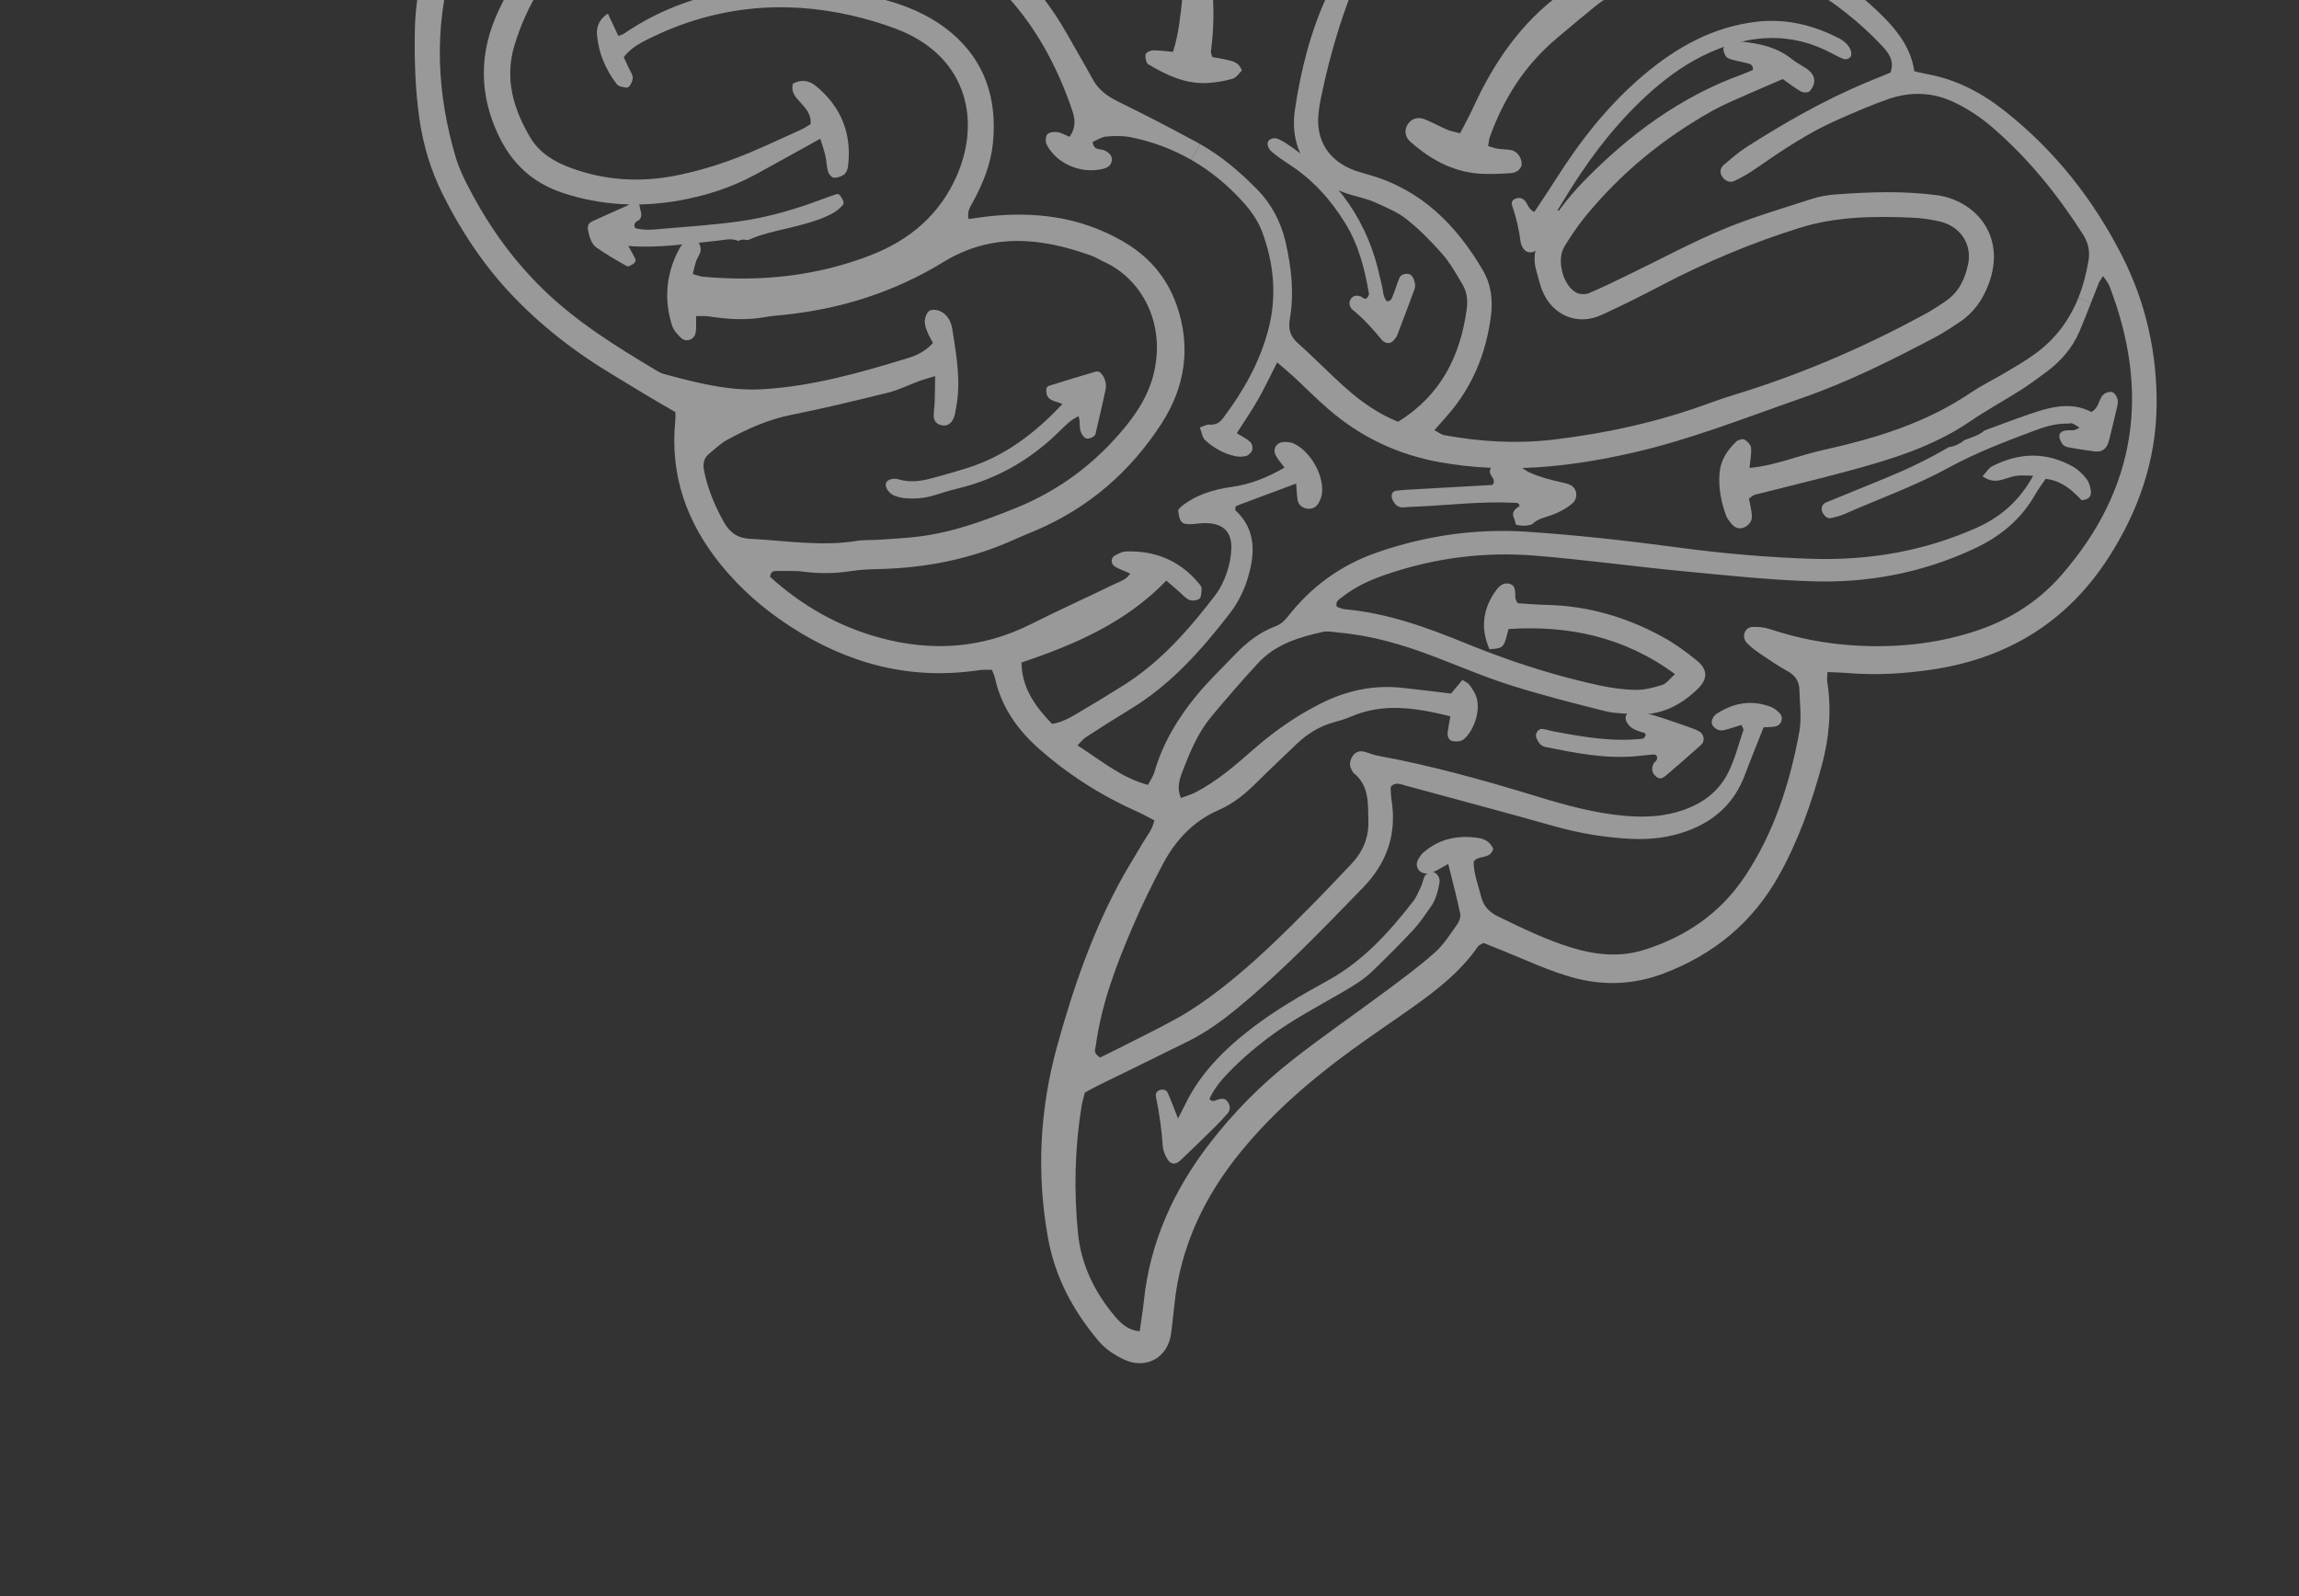 <svg width="252" height="175" viewBox="0 0 252 175" fill="none" xmlns="http://www.w3.org/2000/svg">
<rect x="0" y="0" width="252" height="175" fill="#333333" stroke="none"/>
<g opacity="0.5">
<path d="M190.325 48.407C190.521 48.215 191.011 48.091 191.216 48.203C191.534 48.373 191.903 48.765 191.936 49.096C191.995 49.786 191.845 50.489 191.772 51.306C193.379 51.154 194.735 50.776 196.093 50.376C197.368 49.994 198.652 49.609 199.95 49.314C205.599 48.059 211.074 46.386 215.945 43.106C217.251 42.223 218.687 41.526 220.047 40.715C221.049 40.119 222.066 39.522 223.007 38.842C225.308 37.186 226.841 35.084 227.813 32.658L229.198 33.202C228.786 34.258 228.373 35.313 227.93 36.354C227.156 38.161 225.895 39.6 224.332 40.764C223.397 41.463 222.451 42.155 221.469 42.785C219.638 43.947 217.727 44.985 215.94 46.207C211.864 48.986 207.243 50.385 202.564 51.648C199.189 52.56 195.776 53.37 192.386 54.236C192.162 54.294 191.972 54.489 191.708 54.654C191.824 55.306 191.992 55.946 192.033 56.597C192.073 57.179 191.575 57.727 191.024 57.88C190.453 58.045 190.059 57.76 189.728 57.351C189.525 57.09 189.303 56.819 189.196 56.517C188.655 55.011 188.35 53.468 188.487 51.852C188.605 50.435 189.34 49.349 190.325 48.407Z" fill="white"/>
<path d="M149.282 -7.961C148.73 -8.055 148.35 -8.19 147.988 -8.158C147.161 -8.079 146.341 -7.839 145.52 -7.817C145.191 -7.805 144.75 -8.128 144.544 -8.429C144.279 -8.819 144.56 -9.222 144.906 -9.503C145.712 -10.169 146.69 -10.426 147.693 -10.467C150.398 -10.582 152.999 -10.039 155.459 -8.9C155.75 -8.766 156.017 -8.525 156.217 -8.272C156.557 -7.851 156.671 -7.298 156.297 -6.904C156.062 -6.665 155.551 -6.574 155.187 -6.61C154.791 -6.656 154.432 -6.952 154.043 -7.099C153.198 -7.411 152.344 -7.705 151.366 -8.049C150.787 -6.801 150.272 -5.677 149.748 -4.566C147.434 0.367 145.846 5.536 144.767 10.868C144.648 11.437 144.559 12.021 144.509 12.602C144.28 15.349 145.562 17.459 148.13 18.548C148.743 18.802 149.389 18.975 150.029 19.16C155.768 20.777 159.623 24.654 162.54 29.632C163.463 31.199 163.653 32.923 163.415 34.72C162.876 38.792 161.385 42.437 158.659 45.539C158.224 46.036 157.784 46.531 157.226 47.167C157.654 47.386 157.979 47.658 158.337 47.721C162.291 48.432 166.258 48.678 170.279 48.202C176.108 47.504 181.79 46.259 187.297 44.227C188.627 43.738 189.986 43.324 191.336 42.898C198.197 40.712 204.759 37.848 211.073 34.4C211.874 33.963 212.643 33.457 213.394 32.926C214.77 31.951 215.422 30.486 215.738 28.916C216.177 26.712 214.828 24.777 212.582 24.273C211.609 24.052 210.61 23.908 209.614 23.863C205.443 23.693 201.309 23.714 197.239 24.99C192.043 26.618 187.063 28.703 182.244 31.222C180.024 32.38 177.79 33.508 175.513 34.546C172.959 35.713 170.256 34.623 169.126 32.028C168.792 31.272 168.627 30.438 168.39 29.642C168.023 28.367 168.207 27.202 168.901 26.051C170.241 23.828 171.776 21.75 173.581 19.893C178.586 14.755 184.245 10.567 191.069 8.115C191.452 7.981 191.815 7.8 192.157 7.659C192.16 6.949 191.661 6.986 191.316 6.885C190.682 6.703 189.993 6.657 189.417 6.377C189.132 6.246 188.919 5.725 188.895 5.361C188.879 5.158 189.276 4.806 189.549 4.728C190.013 4.583 190.536 4.514 191.015 4.572C192.935 4.79 194.8 5.189 196.367 6.448C196.879 6.868 197.491 7.166 198.043 7.538C198.547 7.886 198.928 8.373 198.859 8.99C198.82 9.36 198.601 9.788 198.318 10.033C198.135 10.186 197.646 10.161 197.399 10.027C196.752 9.666 196.168 9.195 195.418 8.669C194.16 9.209 192.868 9.755 191.589 10.322C190.294 10.904 188.973 11.435 187.734 12.128C182.364 15.122 177.678 18.961 173.778 23.727C172.936 24.757 172.191 25.875 171.491 27.009C170.585 28.472 171.293 31.293 172.784 32.086C173.164 32.295 173.794 32.295 174.201 32.129C175.732 31.48 177.228 30.739 178.733 30.01C182.109 28.379 185.421 26.581 188.878 25.142C192.024 23.828 195.322 22.877 198.57 21.818C199.435 21.533 200.361 21.378 201.272 21.312C204.931 21.047 208.573 20.917 212.242 21.393C216.496 21.943 219.999 25.849 217.965 31.187C217.325 32.862 216.339 34.291 214.828 35.294C213.928 35.898 213.021 36.498 212.064 37.006C207.34 39.498 202.564 41.889 197.507 43.642C191.36 45.781 185.303 48.199 178.941 49.644C171.985 51.226 164.997 51.961 157.856 50.683C153.187 49.845 149.149 47.922 145.611 44.859C144.285 43.716 143.058 42.466 141.777 41.278C141.291 40.835 140.785 40.418 139.994 39.736C139.183 41.323 138.589 42.6 137.888 43.824C137.19 45.041 136.398 46.194 135.565 47.5C136.123 47.845 136.637 48.086 137.036 48.447C137.232 48.622 137.338 49.074 137.264 49.336C137.19 49.598 136.882 49.905 136.616 49.986C136.23 50.096 135.779 50.098 135.383 50.008C134.129 49.748 133.04 49.108 132.105 48.27C131.785 47.987 131.734 47.413 131.518 46.868C131.949 46.729 132.258 46.535 132.547 46.555C133.203 46.606 133.653 46.386 134.046 45.868C136.276 42.916 138.084 39.734 139.028 36.131C139.985 32.46 139.639 28.828 138.314 25.324C137.883 24.189 137.12 23.116 136.299 22.201C134.595 20.302 132.684 18.733 130.574 17.525L131.562 15.812C133.875 17.108 135.877 18.822 137.739 20.705C139.366 22.346 140.407 24.326 140.923 26.569C141.559 29.353 141.873 32.168 141.378 35.01C141.186 36.104 141.438 36.9 142.294 37.66C144.099 39.258 145.772 41.014 147.587 42.61C149.268 44.1 151.115 45.382 153.244 46.247C157.912 43.365 160.077 39.061 160.776 33.857C160.904 32.918 160.79 31.998 160.311 31.19C159.636 30.05 158.975 28.865 158.113 27.869C156.905 26.494 155.61 25.172 154.182 24.036C153.157 23.227 151.885 22.711 150.678 22.168C149.84 21.799 148.931 21.612 148.054 21.35C143.723 20.071 141.276 16.503 141.939 12.044C142.575 7.753 143.626 3.53 145.451 -0.431C146.599 -2.924 147.935 -5.329 149.282 -7.961Z" fill="white"/>
<path d="M89.909 15.21C87.428 16.586 85.106 17.887 82.769 19.157C80.178 20.559 77.406 21.45 74.515 21.972C70.168 22.746 65.909 22.546 61.684 21.148C58.375 20.055 56.109 17.936 54.642 14.839C52.462 10.238 52.517 5.663 54.69 1.078C56.124 -1.958 57.858 -4.789 60.134 -7.275C62.428 -9.781 65.132 -11.666 68.38 -12.74C72.032 -13.945 75.719 -14.997 79.538 -15.516C86.662 -16.503 93.49 -15.55 99.982 -12.386C102.626 -11.093 105.043 -9.504 107.231 -7.538C110.469 -4.636 113.601 -1.647 115.951 2.052C116.707 3.241 117.391 4.483 118.096 5.713C118.68 6.724 119.253 7.744 119.819 8.761C120.456 9.904 121.435 10.585 122.602 11.16C125.523 12.587 128.407 14.085 131.263 15.637C131.364 15.688 131.468 15.749 131.563 15.812L130.574 17.525C128.564 16.369 126.361 15.534 123.969 15.052C123.087 14.871 122.147 14.892 121.251 14.973C120.725 15.019 120.232 15.367 119.765 15.562C119.898 16.605 120.707 16.255 121.153 16.527C121.524 16.755 121.859 16.979 121.869 17.456C121.881 18.062 121.485 18.354 120.97 18.495C118.589 19.121 115.886 18.015 114.751 15.898C114.587 15.589 114.583 15.01 114.773 14.755C114.949 14.515 115.496 14.427 115.853 14.475C116.315 14.539 116.755 14.809 117.233 15.002C117.965 13.997 117.854 13.04 117.52 12.068C115.827 7.115 113.38 2.595 109.696 -1.164C108.067 -2.829 106.369 -4.448 104.59 -5.951C100.071 -9.762 94.805 -11.849 88.963 -12.68C83.628 -13.446 78.49 -12.604 73.389 -11.234C72.096 -10.891 70.839 -10.44 69.561 -10.052C67.199 -9.334 65.135 -8.112 63.373 -6.397C60.087 -3.199 57.712 0.578 56.385 4.989C55.291 8.62 56.264 11.906 58.097 15.033C59.119 16.77 60.745 17.737 62.592 18.42C66.295 19.782 70.098 20.012 73.928 19.281C76.126 18.853 78.31 18.217 80.413 17.434C82.91 16.508 85.312 15.331 87.751 14.24C88.126 14.08 88.462 13.832 88.844 13.615C88.961 12.536 88.311 11.858 87.705 11.196C87.185 10.63 86.674 10.106 86.912 9.171C87.803 8.69 88.676 8.799 89.435 9.427C92.227 11.733 93.406 14.705 92.945 18.3C92.909 18.604 92.73 18.984 92.493 19.155C92.18 19.37 91.731 19.515 91.37 19.473C91.135 19.45 90.837 19.065 90.759 18.793C90.6 18.239 90.6 17.639 90.471 17.071C90.33 16.452 90.112 15.853 89.909 15.21Z" fill="white"/>
<path d="M68.88 9.546C68.717 9.688 68.271 9.535 67.961 9.466C67.815 9.429 67.661 9.305 67.564 9.173C66.385 7.61 65.631 5.86 65.446 3.906C65.353 2.989 65.624 2.153 66.63 1.491C67.066 2.426 67.429 3.197 67.777 3.937C68.064 3.829 68.238 3.798 68.367 3.707C72.437 0.91 76.955 -0.624 81.835 -1.313C87.327 -2.085 92.648 -1.364 97.876 0.239C100.195 0.953 102.417 2.016 104.28 3.591C108.022 6.75 109.312 10.941 108.837 15.705C108.61 17.965 107.773 20.07 106.683 22.069C106.388 22.615 105.974 23.16 106.166 24.016C106.931 23.913 107.568 23.811 108.213 23.736C113.394 23.149 118.348 23.765 122.965 26.39C125.853 28.025 127.891 30.357 128.981 33.471C130.574 38.034 129.909 42.409 127.341 46.402C123.919 51.713 119.304 55.722 113.434 58.199C112.667 58.526 111.895 58.835 111.133 59.18C106.419 61.303 101.468 62.277 96.318 62.393C95.319 62.414 94.315 62.455 93.329 62.61C91.584 62.886 89.849 62.906 88.097 62.684C87.113 62.555 86.098 62.62 85.101 62.605C84.737 62.599 84.455 62.71 84.418 63.252C87.874 66.385 91.87 68.685 96.451 69.927C102.152 71.473 107.665 71.115 112.993 68.437C116.048 66.905 119.168 65.495 122.241 64.002C122.796 63.738 123.463 63.562 123.887 62.88C123.227 62.587 122.689 62.409 122.214 62.121C121.724 61.833 121.749 61.126 122.228 60.892C122.597 60.713 122.993 60.481 123.384 60.464C126.677 60.342 129.412 61.502 131.51 64.082C131.604 64.205 131.716 64.382 131.712 64.523C131.679 64.881 131.704 65.343 131.529 65.584C131.517 65.607 131.493 65.625 131.478 65.64C131.243 65.849 130.666 65.907 130.354 65.769C129.917 65.583 129.581 65.156 129.202 64.828C128.785 64.472 128.37 64.11 127.843 63.66C123.398 68.274 117.828 70.664 111.966 72.641C112.008 75.504 113.529 77.497 115.32 79.373C116.465 79.186 117.329 78.669 118.182 78.161C119.832 77.191 121.474 76.195 123.098 75.174C126.82 72.837 129.748 69.679 132.421 66.272C132.689 65.938 132.952 65.6 133.212 65.253C133.759 64.536 134.173 63.668 134.467 62.815C134.762 61.961 134.944 61.034 134.97 60.133C135.026 58.31 134.076 57.397 132.202 57.353C131.627 57.335 131.043 57.464 130.461 57.474C129.5 57.492 129.273 57.203 129.142 55.907C129.256 55.785 129.35 55.646 129.477 55.546C131.094 54.245 132.992 53.671 135.003 53.389C137.065 53.109 138.94 52.345 140.804 51.267C140.423 50.75 140.078 50.386 139.852 49.963C139.438 49.189 139.956 48.427 140.854 48.459C141.179 48.468 141.54 48.495 141.828 48.635C143.637 49.509 145.082 52.002 144.918 53.994C144.887 54.391 144.734 54.807 144.534 55.155C144.267 55.618 143.793 55.855 143.26 55.77C142.738 55.675 142.323 55.358 142.233 54.802C142.146 54.255 142.127 53.691 142.073 53.019C139.83 53.857 137.731 54.635 135.644 55.418C135.563 55.444 135.482 55.5 135.442 55.562C135.403 55.625 135.417 55.714 135.391 55.926C137.779 58.115 137.589 60.889 136.674 63.689C136.265 64.941 135.63 66.183 134.829 67.22C131.706 71.258 128.343 75.062 123.91 77.749C122.268 78.745 120.647 79.775 119.04 80.819C118.719 81.022 118.483 81.351 118.104 81.727C120.694 83.374 122.914 85.29 125.835 86.057C126.105 85.529 126.408 85.114 126.537 84.655C127.456 81.468 129.139 78.693 131.221 76.175C132.495 74.638 133.955 73.249 135.333 71.803C136.611 70.463 138.045 69.33 139.8 68.669C140.354 68.465 140.754 68.123 141.141 67.631C143.711 64.336 146.962 61.952 150.936 60.574C156.286 58.717 161.812 57.924 167.434 58.305C172.919 58.675 178.395 59.281 183.844 60.016C188.81 60.682 193.787 61.123 198.784 61.274C204.94 61.448 210.906 60.423 216.588 57.903C219.264 56.716 221.34 54.945 222.864 52.157C222.115 52.156 221.554 52.094 221.014 52.169C220.437 52.257 219.891 52.487 219.323 52.631C218.662 52.795 218.036 52.73 217.309 52.216C217.728 51.778 217.98 51.315 218.373 51.118C221.318 49.612 224.291 49.514 227.219 51.162C227.783 51.48 228.288 51.972 228.692 52.486C228.979 52.85 229.129 53.376 229.184 53.854C229.256 54.416 228.943 54.795 228.175 54.845C227.164 53.788 226.025 52.703 224.231 52.504C223.858 53.056 223.454 53.568 223.135 54.132C221.569 56.929 219.271 58.826 216.361 60.178C210.714 62.806 204.767 63.938 198.612 63.734C193.871 63.58 189.137 63.076 184.408 62.62C179.02 62.104 173.646 61.356 168.254 60.921C162.71 60.475 157.26 61.164 151.979 62.975C150.236 63.567 148.552 64.31 147.109 65.475C146.826 65.705 146.356 65.877 146.52 66.523C146.782 66.612 147.079 66.764 147.386 66.794C152.1 67.22 156.49 68.821 160.816 70.593C161.592 70.907 162.365 71.213 163.144 71.507C167.123 73.018 171.183 74.256 175.347 75.157C176.645 75.432 177.986 75.623 179.305 75.638C180.275 75.647 181.28 75.397 182.217 75.09C182.696 74.93 183.053 74.393 183.607 73.912C178.014 69.798 171.907 68.547 165.353 68.964C164.823 71.069 164.823 71.069 163.267 71.18C162.326 69.049 162.485 66.994 163.769 65.042C164.132 64.493 164.579 63.868 165.336 63.985C166.251 64.131 166.038 64.959 166.109 65.595C166.129 65.748 166.235 65.892 166.343 66.135C167.366 66.201 168.44 66.3 169.523 66.322C174.031 66.418 178.243 67.651 182.183 69.795C183.558 70.551 184.865 71.482 186.074 72.49C187.217 73.45 187.162 74.479 186.123 75.499C184.195 77.391 181.938 78.507 179.158 78.299C178.082 78.221 176.974 78.231 175.932 77.968C172.46 77.091 168.983 76.211 165.57 75.132C163.945 74.615 162.345 74.006 160.754 73.379C159.55 72.906 158.349 72.426 157.144 71.967C153.784 70.682 150.355 69.677 146.747 69.36C146.175 69.307 145.561 69.158 145.011 69.281C142.385 69.857 139.811 70.639 137.912 72.695C136.157 74.586 134.471 76.549 132.814 78.527C131.399 80.209 130.535 82.218 129.749 84.237C129.373 85.192 128.91 86.244 129.442 87.491C130.017 87.275 130.564 87.128 131.056 86.87C133.368 85.662 135.339 83.979 137.28 82.266C139.533 80.279 141.943 78.573 144.66 77.19C147.61 75.686 150.592 75.061 153.829 75.428C155.567 75.62 157.296 75.83 159.055 76.041C159.466 75.546 159.87 75.063 160.299 74.548C160.613 74.754 160.851 74.846 161.002 75.02C161.223 75.261 161.388 75.555 161.564 75.84C162.552 77.425 161.644 80.079 160.42 81.079C160.152 81.295 159.639 81.332 159.266 81.268C158.804 81.189 158.629 80.755 158.681 80.302C158.755 79.748 158.865 79.196 158.978 78.535C155.253 77.626 151.69 77.017 148.103 78.562C147.495 78.828 146.848 79.022 146.205 79.195C144.637 79.622 143.304 80.454 142.136 81.565C140.693 82.949 139.23 84.314 137.817 85.727C136.57 86.978 135.235 88.094 133.596 88.807C130.797 90.028 128.834 92.135 127.443 94.781C126.276 96.987 125.169 99.239 124.186 101.54C122.371 105.761 120.735 110.043 120.116 114.637C120.062 115.006 119.762 115.43 120.584 115.948C120.884 115.802 121.403 115.55 121.915 115.295C124.371 114.041 126.856 112.861 129.257 111.511C130.841 110.612 132.346 109.546 133.795 108.428C137.498 105.571 140.806 102.271 144.09 98.944C145.431 97.584 146.736 96.175 148.065 94.794C149.343 93.469 150.041 91.9 149.992 90.061C149.938 88.159 150.127 86.164 148.385 84.763C148.261 84.67 148.203 84.49 148.127 84.346C147.866 83.845 147.981 83.357 148.247 82.924C148.544 82.446 149.008 82.286 149.547 82.419C150.032 82.54 150.493 82.768 150.982 82.853C156.893 83.929 162.667 85.55 168.405 87.302C171.598 88.283 174.804 89.167 178.15 89.454C180.339 89.645 182.48 89.534 184.567 88.795C186.705 88.045 188.427 86.73 189.428 84.716C190.166 83.243 190.576 81.608 191.101 80.04C191.138 79.924 190.99 79.743 190.87 79.48C190.265 79.665 189.655 79.892 189.023 80.041C188.497 80.177 188.033 79.984 187.721 79.525C187.488 79.189 187.712 78.546 188.19 78.243C190.051 77.052 192.036 76.688 194.144 77.52C194.507 77.66 194.851 77.956 195.119 78.251C195.53 78.708 195.26 79.5 194.641 79.64C194.183 79.743 193.703 79.715 193.315 79.741C192.581 81.6 191.888 83.291 191.245 85.001C190.116 88.014 187.979 89.979 185.014 91.085C183.031 91.825 180.964 92.071 178.861 91.977C176.021 91.843 173.241 91.388 170.493 90.619C165.034 89.085 159.562 87.619 154.091 86.138C153.552 85.99 152.99 85.71 152.484 86.216C152.46 86.308 152.423 86.395 152.428 86.472C152.454 86.89 152.465 87.308 152.533 87.718C153.125 91.454 152.021 94.622 149.405 97.316C144.994 101.865 140.615 106.438 135.707 110.478C134.031 111.862 132.283 113.141 130.337 114.117C127.053 115.758 123.75 117.35 120.464 118.967C119.942 119.225 119.438 119.507 118.91 119.791C118.783 120.318 118.635 120.798 118.553 121.28C117.805 125.92 117.702 130.59 118.166 135.25C118.496 138.56 119.899 141.503 121.999 144.078C122.722 144.965 123.511 145.826 124.925 145.964C125.087 144.811 125.267 143.756 125.376 142.694C126.048 136.195 128.635 130.51 132.589 125.374C135.199 121.988 138.188 118.959 141.537 116.325C144.872 113.691 148.386 111.292 151.794 108.748C153.666 107.36 155.553 105.972 157.29 104.424C158.268 103.553 158.986 102.384 159.754 101.307C159.975 100.993 160.135 100.49 160.054 100.134C159.677 98.367 159.216 96.617 158.744 94.726C158.159 95.049 157.67 95.346 157.16 95.595C156.417 95.949 155.666 95.775 155.406 95.229C155.098 94.585 155.499 94.123 155.838 93.652C155.886 93.587 155.953 93.53 156.019 93.474C157.773 91.936 159.848 91.543 162.089 91.88C162.876 91.998 163.424 92.451 163.675 93.074C163.308 94.288 162.084 93.692 161.531 94.466C161.528 95.761 162.023 97.004 162.346 98.293C162.61 99.358 163.249 100.015 164.208 100.483C166.841 101.755 169.464 103.045 172.264 103.901C174.856 104.695 177.489 104.985 180.141 104.168C184.762 102.74 188.547 100.149 191.252 96.106C194.461 91.302 196.176 85.913 197.219 80.3C197.505 78.775 197.278 77.152 197.233 75.57C197.206 74.686 196.77 74.043 195.945 73.591C194.849 72.993 193.817 72.27 192.782 71.568C192.311 71.244 191.837 70.882 191.452 70.46C190.882 69.831 191.235 68.805 192.053 68.744C192.695 68.705 193.387 68.774 193.997 68.974C196.943 69.956 199.951 70.551 203.047 70.756C207.497 71.054 211.876 70.656 216.15 69.32C219.984 68.127 223.31 66.095 225.941 63.079C234.221 53.606 235.696 42.959 231.217 31.35C231.077 30.993 230.8 30.686 230.52 30.266C230.302 30.619 230.145 30.808 230.056 31.026C229.766 31.754 229.485 32.48 229.197 33.202L227.812 32.658C228.334 31.359 228.699 29.971 228.937 28.511C229.107 27.489 228.874 26.568 228.301 25.667C225.544 21.356 222.361 17.41 218.489 14.05C217.165 12.9 215.718 11.92 214.113 11.174C211.79 10.09 209.418 10.038 207.049 10.842C205.157 11.493 203.32 12.3 201.492 13.104C198.259 14.515 195.355 16.47 192.471 18.472C191.726 18.99 190.931 19.46 190.107 19.841C189.624 20.066 189.113 19.849 188.792 19.393C188.447 18.909 188.562 18.406 188.974 18.055C189.804 17.355 190.626 16.643 191.538 16.061C195.694 13.42 199.963 10.979 204.517 9.067C205.434 8.682 206.363 8.317 207.22 7.961C207.697 6.631 206.992 5.768 206.245 4.973C203.833 2.405 201.066 0.27 198.056 -1.555C194.489 -3.71 190.615 -4.343 186.506 -3.77C182.902 -3.26 179.607 -1.873 176.366 -0.316C175.769 -0.029 175.225 0.39 174.711 0.809C173.352 1.912 172.016 3.043 170.678 4.165C167.192 7.081 164.835 10.762 163.31 15.004C163.203 15.287 163.194 15.612 163.121 16.017C163.532 16.137 163.832 16.253 164.145 16.301C164.64 16.374 165.144 16.37 165.633 16.455C166.259 16.566 166.766 17.23 166.792 17.896C166.823 18.436 166.359 18.918 165.639 18.977C164.725 19.049 163.809 19.082 162.893 19.071C159.631 19.044 156.949 17.634 154.575 15.52C154.013 15.022 153.921 14.293 154.255 13.714C154.643 13.028 155.383 12.755 156.189 13.084C157.039 13.43 157.841 13.885 158.685 14.242C159.119 14.419 159.599 14.492 160.048 14.61C160.565 13.6 161.054 12.733 161.462 11.832C163.75 6.819 166.779 2.394 171.319 -0.867C171.556 -1.038 171.684 -1.362 171.89 -1.647C171.603 -1.981 171.412 -2.251 171.172 -2.471C168.933 -4.584 166.708 -6.727 164.424 -8.795C159.582 -13.177 153.894 -16.095 147.775 -18.214C145.407 -19.036 142.931 -19.441 140.403 -19.438C137.565 -19.428 134.967 -18.644 132.604 -17.102C130.835 -15.946 130.266 -14.423 130.742 -12.35C130.816 -12.027 130.915 -11.707 131.031 -11.393C131.703 -9.497 132.025 -7.533 132.362 -5.555C133.001 -1.824 133.241 1.897 132.729 5.652C132.713 5.802 132.806 5.97 132.884 6.257C133.376 6.351 133.939 6.437 134.484 6.558C135.127 6.707 135.81 6.824 136.127 7.728C135.835 8.006 135.547 8.496 135.145 8.621C134.278 8.881 133.36 9.034 132.452 9.094C130.012 9.262 127.903 8.258 125.878 7.057C125.632 6.908 125.521 6.334 125.56 5.98C125.586 5.798 126.06 5.531 126.334 5.521C127.048 5.504 127.763 5.615 128.574 5.685C129.229 3.644 129.388 1.649 129.615 -0.319C129.732 -1.293 129.652 -2.339 129.413 -3.293C128.78 -5.88 128.022 -8.442 127.279 -11.004C127.146 -11.476 126.846 -11.9 126.623 -12.344C125.384 -14.829 123.344 -16.585 121.038 -17.923C112.201 -23.067 102.767 -26.297 92.463 -27.005C83.927 -27.595 75.853 -26.157 68.123 -22.594C63.617 -20.514 59.536 -17.798 56.047 -14.246C53.149 -11.291 50.736 -7.953 49.586 -3.962C47.541 3.11 47.872 10.213 49.952 17.252C50.216 18.129 50.584 18.977 50.988 19.798C53.191 24.239 55.968 28.261 59.544 31.732C63.226 35.318 67.543 37.984 71.909 40.6C72.194 40.776 72.503 40.934 72.818 41.021C76.364 41.973 79.922 42.901 83.636 42.673C89.095 42.348 94.311 40.857 99.5 39.27C100.428 38.98 101.357 38.586 102.267 37.612C102.071 37.22 101.804 36.79 101.623 36.323C101.48 35.943 101.335 35.509 101.372 35.115C101.411 34.745 101.6 34.258 101.88 34.078C102.162 33.908 102.693 33.955 103.022 34.101C103.846 34.47 104.256 35.234 104.386 36.08C104.836 38.964 105.365 41.843 104.788 44.772C104.713 45.183 104.664 45.615 104.473 45.974C104.239 46.432 103.833 46.741 103.258 46.635C102.689 46.531 102.361 46.176 102.348 45.614C102.335 45.113 102.438 44.618 102.455 44.117C102.487 43.219 102.489 42.321 102.505 41.235C101.757 41.467 101.204 41.611 100.673 41.812C99.578 42.21 98.519 42.755 97.394 43.035C93.832 43.917 90.263 44.783 86.672 45.501C84.166 46.003 81.909 47.03 79.711 48.221C78.991 48.617 78.382 49.22 77.733 49.742C77.156 50.212 77.027 50.828 77.164 51.543C77.543 53.528 78.307 55.358 79.282 57.131C79.933 58.319 80.742 58.995 82.2 59.075C86.102 59.272 89.981 59.938 93.903 59.306C94.719 59.176 95.566 59.235 96.399 59.174C97.812 59.08 99.227 59.009 100.634 58.837C104.396 58.386 107.897 57.096 111.396 55.679C116.162 53.747 120.081 50.776 123.317 46.839C124.7 45.148 125.851 43.324 126.411 41.174C127.875 35.544 125.17 30.591 121.021 28.709C120.563 28.504 120.139 28.22 119.672 28.048C114.134 26.039 108.705 25.472 103.347 28.765C98.007 32.037 92.146 33.88 85.918 34.523C85.251 34.595 84.58 34.633 83.925 34.755C81.85 35.148 79.777 35.009 77.706 34.692C77.247 34.622 76.766 34.668 76.307 34.658C76.285 35.374 76.357 35.965 76.239 36.519C76.088 37.252 75.205 37.557 74.67 37.066C74.258 36.683 73.83 36.202 73.665 35.69C72.746 32.768 73.02 29.933 74.487 27.227C74.638 26.945 74.874 26.691 75.112 26.46C75.479 26.108 76.247 26.014 76.468 26.345C76.674 26.66 76.831 27.1 76.794 27.464C76.764 27.86 76.45 28.21 76.315 28.605C76.162 29.052 76.065 29.519 75.932 30.043C76.378 30.167 76.69 30.304 77.012 30.334C83.337 30.924 89.536 30.28 95.46 27.975C99.699 26.328 103.043 23.527 104.91 19.19C107.61 12.918 105.809 6.007 98.175 3.143C96.622 2.558 95.006 2.084 93.392 1.708C85.721 -0.059 78.312 0.723 71.222 4.193C70.178 4.709 69.155 5.242 68.37 6.265C68.557 6.66 68.721 7.029 68.894 7.395C69.06 7.772 69.349 8.145 69.355 8.515C69.363 8.864 69.147 9.316 68.88 9.546ZM236.393 44.455C236.327 50.531 234.377 56.084 231.101 61.169C226.519 68.262 219.946 72.23 211.638 73.436C208.578 73.879 205.506 74.053 202.413 73.782C201.766 73.729 201.11 73.723 200.319 73.685C200.303 74.112 200.237 74.431 200.288 74.727C200.776 77.832 200.515 80.877 199.699 83.892C198.561 88.093 197.127 92.171 194.996 95.983C192.104 101.167 187.821 104.673 182.313 106.749C178.905 108.034 175.451 108.103 171.996 107.062C170.404 106.585 168.852 105.97 167.321 105.314C165.716 104.628 164.104 103.983 162.612 103.384C162.296 103.575 162.105 103.627 162.017 103.755C160.09 106.554 157.454 108.586 154.726 110.518C152.548 112.065 150.329 113.545 148.174 115.119C143.709 118.366 139.557 121.954 136.043 126.242C131.983 131.203 129.344 136.772 128.711 143.209C128.615 144.202 128.495 145.198 128.369 146.19C128 148.992 125.494 150.139 123.236 149.073C122.172 148.574 121.205 147.959 120.426 147.035C117.628 143.73 115.648 140.025 114.873 135.723C113.599 128.633 113.969 121.611 115.881 114.681C117.663 108.239 119.831 101.935 123.103 96.069C123.795 94.833 124.559 93.635 125.268 92.409C125.723 91.637 126.335 90.939 126.53 89.944C125.87 89.606 125.306 89.287 124.715 89.022C120.723 87.242 117.077 84.934 113.812 82.027C111.447 79.925 109.731 77.42 109.044 74.279C108.992 74.043 108.875 73.818 108.729 73.444C108.284 73.449 107.804 73.406 107.341 73.476C99.804 74.611 92.963 72.79 86.635 68.69C83.743 66.813 81.185 64.589 79.01 61.91C75.269 57.297 73.422 52.102 74.021 46.126C74.05 45.879 74.029 45.628 74.036 45.19C72.967 44.568 71.827 43.91 70.697 43.233C69.622 42.594 68.563 41.924 67.489 41.285C63.096 38.677 59.078 35.587 55.615 31.806C52.72 28.645 50.41 25.087 48.506 21.264C47.2 18.632 46.366 15.836 45.955 12.92C45.518 9.773 45.416 6.618 45.47 3.437C45.611 -4.706 48.962 -11.387 54.726 -16.938C56.398 -18.549 58.229 -20.048 60.166 -21.328C70.256 -28.009 81.311 -30.92 93.426 -29.766C100.212 -29.127 106.755 -27.675 112.991 -24.904C115.806 -23.651 118.626 -22.395 121.371 -20.991C123.601 -19.857 125.677 -18.45 127.479 -16.463C127.873 -16.734 128.32 -16.948 128.639 -17.279C132.029 -20.814 136.257 -22.264 141.055 -22.177C144.507 -22.112 147.818 -21.258 151.011 -19.969C154.737 -18.475 158.256 -16.562 161.668 -14.456C162.864 -13.716 163.996 -12.837 165.05 -11.893C167.719 -9.508 170.323 -7.051 172.953 -4.618C173.504 -4.112 174.045 -3.602 174.681 -3.014C175.313 -3.238 175.938 -3.421 176.538 -3.669C179.156 -4.772 181.832 -5.652 184.634 -6.205C190.243 -7.307 195.41 -6.388 200.17 -3.21C202.391 -1.721 204.507 -0.098 206.394 1.796C208.058 3.465 209.468 5.311 209.835 7.815C210.374 7.934 210.845 8.054 211.324 8.143C214.515 8.733 217.277 10.207 219.798 12.209C225.249 16.527 229.452 21.864 232.594 28.029C235.22 33.181 236.449 38.704 236.393 44.455Z" fill="white"/>
<path d="M70.105 22.519C70.139 23.054 70.537 23.595 70.066 24.118C69.694 24.303 69.391 24.515 69.613 25.003C70.649 25.309 71.704 25.166 72.74 25.074C75.476 24.84 78.229 24.66 80.949 24.282C84.077 23.852 87.118 22.979 90.077 21.855C90.598 21.657 91.131 21.465 91.667 21.296C91.96 21.207 92.107 21.447 92.228 21.651C92.389 21.921 92.61 22.236 92.339 22.532C92.07 22.822 91.76 23.091 91.415 23.297C90.362 23.919 89.201 24.27 88.028 24.599C86.011 25.171 83.907 25.459 81.971 26.327L81.795 26.305C81.477 26.224 81.181 26.275 80.896 26.437L80.947 26.425C80.156 26.066 79.348 26.327 78.559 26.403C75.369 26.704 72.195 27.239 68.87 26.969C69.175 27.53 69.425 27.935 69.629 28.37C69.752 28.628 69.562 28.838 69.361 28.968C69.166 29.085 68.857 29.264 68.724 29.188C67.607 28.557 66.491 27.911 65.433 27.182C64.804 26.755 64.626 26.005 64.462 25.284C64.359 24.826 64.488 24.472 64.901 24.279C66.217 23.671 67.545 23.083 68.867 22.493C69.083 22.274 69.359 22.22 69.648 22.225C69.866 22.239 70.014 22.345 70.105 22.519Z" fill="white"/>
<path d="M166.164 57.52C166.094 57.289 166.055 57.044 165.955 56.828C165.639 56.142 166.066 55.806 166.559 55.488C166.527 55.097 166.237 55.136 165.971 55.127C162.335 54.938 158.722 55.406 155.101 55.554C154.695 55.571 154.295 55.591 153.894 55.627C153.219 55.686 152.862 55.3 152.616 54.74C152.429 54.315 152.595 53.874 153.001 53.813C153.399 53.754 153.796 53.724 154.199 53.698C157.334 53.519 160.467 53.345 163.584 53.171C164.055 52.602 163.401 52.283 163.325 51.846C163.225 51.308 163.626 51.169 163.886 50.897C163.97 50.85 164.063 50.8 164.147 50.753C164.547 50.688 164.947 50.742 165.355 50.779C165.564 50.796 165.76 50.837 165.96 50.886C166.588 51.02 167.035 51.496 167.584 51.77C168.681 52.278 169.836 52.585 171.006 52.846C171.396 52.933 171.802 53.006 172.146 53.182C172.907 53.571 172.998 54.638 172.354 55.193C171.677 55.768 170.907 56.176 170.071 56.475C169.325 56.746 168.512 56.885 167.925 57.491C167.341 57.68 166.753 57.686 166.164 57.52Z" fill="white"/>
<path d="M129.126 122.635C129.53 121.845 129.715 121.498 129.892 121.138C131.584 117.611 134.283 114.974 137.337 112.639C139.919 110.67 142.73 109.057 145.559 107.499C149.402 105.38 152.269 102.222 154.907 98.812C155.296 98.314 155.529 97.684 155.803 97.104C155.937 96.813 155.979 96.482 156.107 96.188C156.287 95.763 156.676 95.617 157.091 95.627C157.476 95.636 157.879 96.27 157.794 96.744C157.624 97.706 157.388 98.65 156.808 99.462C156.197 100.319 155.615 101.206 154.901 101.972C153.463 103.508 151.972 104.986 150.466 106.449C149.478 107.413 148.293 108.118 147.099 108.812C144.374 110.401 141.57 111.852 139.039 113.765C137.221 115.136 135.527 116.615 134.007 118.311C133.41 118.98 132.931 119.71 132.566 120.483C132.888 120.894 133.176 120.652 133.449 120.574C133.847 120.456 134.247 120.361 134.542 120.767C134.86 121.199 134.913 121.668 134.545 122.095C134.122 122.583 133.682 123.063 133.218 123.515C131.95 124.762 130.685 126.004 129.394 127.225C128.797 127.789 128.214 127.655 127.857 126.903C127.681 126.543 127.491 126.153 127.464 125.765C127.344 123.905 127.078 122.067 126.707 120.243C126.641 119.902 126.793 119.605 127.167 119.504C127.515 119.412 127.854 119.496 127.997 119.816C128.348 120.595 128.639 121.404 129.126 122.635Z" fill="white"/>
<path d="M170.713 23.066C171.136 23.132 171.365 23.182 171.601 23.205C172.048 23.254 172.336 23.484 172.466 23.918C172.608 24.402 172.333 24.704 171.955 24.886C170.624 25.524 169.523 26.46 168.422 27.41C167.848 27.904 167.127 27.685 166.841 27.014C166.774 26.867 166.704 26.711 166.684 26.559C166.515 25.19 166.205 23.862 165.755 22.56C165.638 22.23 165.73 21.948 166.096 21.79C166.423 21.65 166.736 21.683 167.008 21.882C167.468 22.215 167.461 22.931 168.181 23.239C168.956 22.061 169.772 20.875 170.536 19.662C173.232 15.404 176.306 11.476 180.181 8.211C183.769 5.182 187.732 2.96 192.492 2.389C195.653 2.013 198.592 2.7 201.402 4.108C202.065 4.439 202.655 4.869 202.895 5.614C202.959 5.812 202.938 6.131 202.815 6.27C202.676 6.424 202.347 6.54 202.165 6.485C201.707 6.34 201.273 6.103 200.849 5.879C196.439 3.495 191.978 3.746 187.537 5.701C185.157 6.747 183.028 8.228 181.075 9.95C177.596 13.027 174.748 16.63 172.276 20.538C171.801 21.291 171.346 22.048 170.713 23.066Z" fill="white"/>
<path d="M213.611 49.027C214.254 48.943 214.817 48.677 215.308 48.261C216.066 47.951 216.885 47.771 217.52 47.204C219.116 46.619 220.701 46.013 222.302 45.461C224.626 44.656 226.963 43.97 229.241 45.173C230.027 44.736 230.019 43.99 230.382 43.471C230.639 43.1 231.019 42.957 231.425 42.97C231.774 42.976 232.189 43.661 232.143 44.117C232.113 44.439 232.029 44.748 231.958 45.064C231.694 46.166 231.445 47.268 231.157 48.357C230.925 49.236 230.408 49.601 229.58 49.492C228.617 49.366 227.666 49.217 226.713 49.044C226.486 49.003 226.219 48.881 226.089 48.71C225.906 48.467 225.742 48.143 225.724 47.841C225.707 47.495 226.016 47.271 226.345 47.214C226.659 47.158 226.984 47.181 227.303 47.172C227.519 47.088 227.764 47.063 227.921 46.859C227.523 46.685 227.213 46.264 226.698 46.451C225.296 46.393 223.991 46.834 222.715 47.321C219.624 48.483 216.536 49.669 213.632 51.256C209.946 53.275 205.99 54.677 202.157 56.366C201.72 56.562 201.244 56.671 200.772 56.789C200.428 56.875 200.154 56.735 199.939 56.453C199.476 55.864 199.67 55.28 200.188 55.073C202.357 54.204 204.508 53.296 206.671 52.424C209.067 51.446 211.391 50.334 213.611 49.027Z" fill="white"/>
<path d="M179.913 80.267C179.378 80.083 178.828 79.899 178.471 79.424C178.22 79.093 178.063 78.713 178.314 78.309C178.505 78.01 178.846 77.899 179.153 77.959C179.949 78.103 180.744 78.263 181.515 78.5C182.827 78.909 184.121 79.369 185.418 79.823C185.718 79.924 186.019 80.055 186.295 80.219C186.796 80.528 186.906 81.266 186.472 81.659C185.208 82.796 183.929 83.903 182.639 85.005C182.344 85.259 181.99 85.512 181.569 85.177C181.089 84.796 180.968 84.3 181.254 83.712C181.324 83.575 181.495 83.49 181.574 83.35C181.756 83.009 181.58 82.694 181.207 82.72C180.565 82.774 179.919 82.863 179.277 82.917C175.926 83.211 172.676 82.56 169.42 81.906C168.89 81.8 168.616 81.397 168.417 80.936C168.21 80.462 168.591 79.863 169.083 79.927C169.48 79.973 169.866 80.111 170.257 80.183C173.516 80.801 176.781 81.378 180.125 80.982C180.498 80.618 180.513 80.356 179.913 80.267Z" fill="white"/>
<path d="M119.766 -7.075C116.99 -9.192 113.97 -10.925 110.809 -12.378C103.572 -15.698 96.012 -17.55 88.009 -17.028C79.937 -16.503 72.452 -14.194 65.818 -9.419C65.508 -9.195 65.219 -8.863 64.686 -9.098C64.824 -10.04 65.436 -10.678 66.162 -11.191C67.352 -12.022 68.53 -12.903 69.808 -13.583C80.147 -19.125 91.013 -20.701 102.436 -17.711C107.944 -16.272 113.208 -14.239 117.931 -10.989C118.397 -10.669 118.893 -10.392 119.386 -10.11C119.525 -10.031 119.686 -9.994 119.841 -9.945C120.286 -10.287 119.97 -10.651 119.865 -11.004C119.727 -11.465 119.51 -11.921 119.458 -12.39C119.41 -12.781 119.582 -13.218 119.971 -13.409C120.37 -13.602 120.784 -13.473 121.085 -13.168C121.36 -12.885 121.653 -12.578 121.814 -12.219C122.951 -9.71 123.885 -7.126 124.547 -4.448C124.647 -4.045 124.656 -3.651 124.494 -3.261C124.323 -2.854 123.982 -2.511 123.575 -2.652C121.754 -3.299 119.946 -3.999 118.151 -4.723C117.764 -4.876 117.559 -5.266 117.668 -5.727C117.745 -6.055 117.921 -6.325 118.259 -6.429C118.489 -6.498 118.726 -6.535 118.962 -6.572C119.201 -6.614 119.44 -6.642 119.676 -6.678C119.882 -6.641 119.969 -6.723 119.932 -6.93C119.921 -6.981 119.855 -7.029 119.766 -7.075Z" fill="white"/>
<path d="M116.455 44.295C115.721 43.957 114.87 43.994 114.711 43.118C114.655 42.789 114.634 42.419 115.005 42.294C116.697 41.758 118.399 41.242 120.099 40.748C120.449 40.649 120.698 40.882 120.883 41.179C121.195 41.683 121.303 42.218 121.169 42.802C120.815 44.374 120.477 45.956 120.096 47.522C120.015 47.856 119.685 48.002 119.357 48.074C118.959 48.162 118.773 47.88 118.597 47.61C118.223 47.036 118.453 46.337 118.23 45.631C117.322 46.043 116.683 46.75 116.014 47.398C112.873 50.46 109.198 52.56 104.914 53.577C104.053 53.78 103.197 54.062 102.353 54.32C101.329 54.635 100.287 54.709 99.228 54.625C98.832 54.594 98.427 54.492 98.055 54.354C97.487 54.146 97.054 53.527 97.091 53.074C97.118 52.668 97.781 52.34 98.495 52.556C99.805 52.956 101.057 52.735 102.314 52.388C103.562 52.045 104.809 51.701 106.046 51.307C110.167 50.005 113.462 47.493 116.455 44.295Z" fill="white"/>
<path d="M150.065 32.244C149.598 29.524 148.934 26.867 147.458 24.478C145.87 21.897 143.897 19.703 141.343 18.044C140.667 17.607 140.002 17.148 139.389 16.632C138.927 16.245 138.817 15.597 139.106 15.37C139.457 15.092 139.848 15.105 140.24 15.305C140.454 15.415 140.68 15.515 140.882 15.649C145.921 18.97 149.47 23.402 151.003 29.328C151.164 29.95 151.286 30.59 151.454 31.215C151.615 31.823 151.567 32.503 152.007 33.035C152.568 33.052 152.596 32.572 152.736 32.254C152.993 31.666 153.145 31.031 153.407 30.446C153.541 30.154 153.876 30.026 154.222 30.024C154.599 30.021 154.796 30.25 154.937 30.561C155.109 30.942 155.189 31.328 155.042 31.732C154.424 33.395 153.802 35.063 153.163 36.723C153.081 36.943 152.918 37.144 152.761 37.319C152.447 37.653 152.086 37.715 151.685 37.458C151.617 37.416 151.543 37.37 151.498 37.31C150.525 36.122 149.515 34.976 148.309 34.006C147.948 33.717 147.75 33.181 148.118 32.709C148.405 32.339 148.817 32.385 149.218 32.523C149.665 32.954 149.914 32.744 150.065 32.244Z" fill="white"/>
</g>
</svg>
